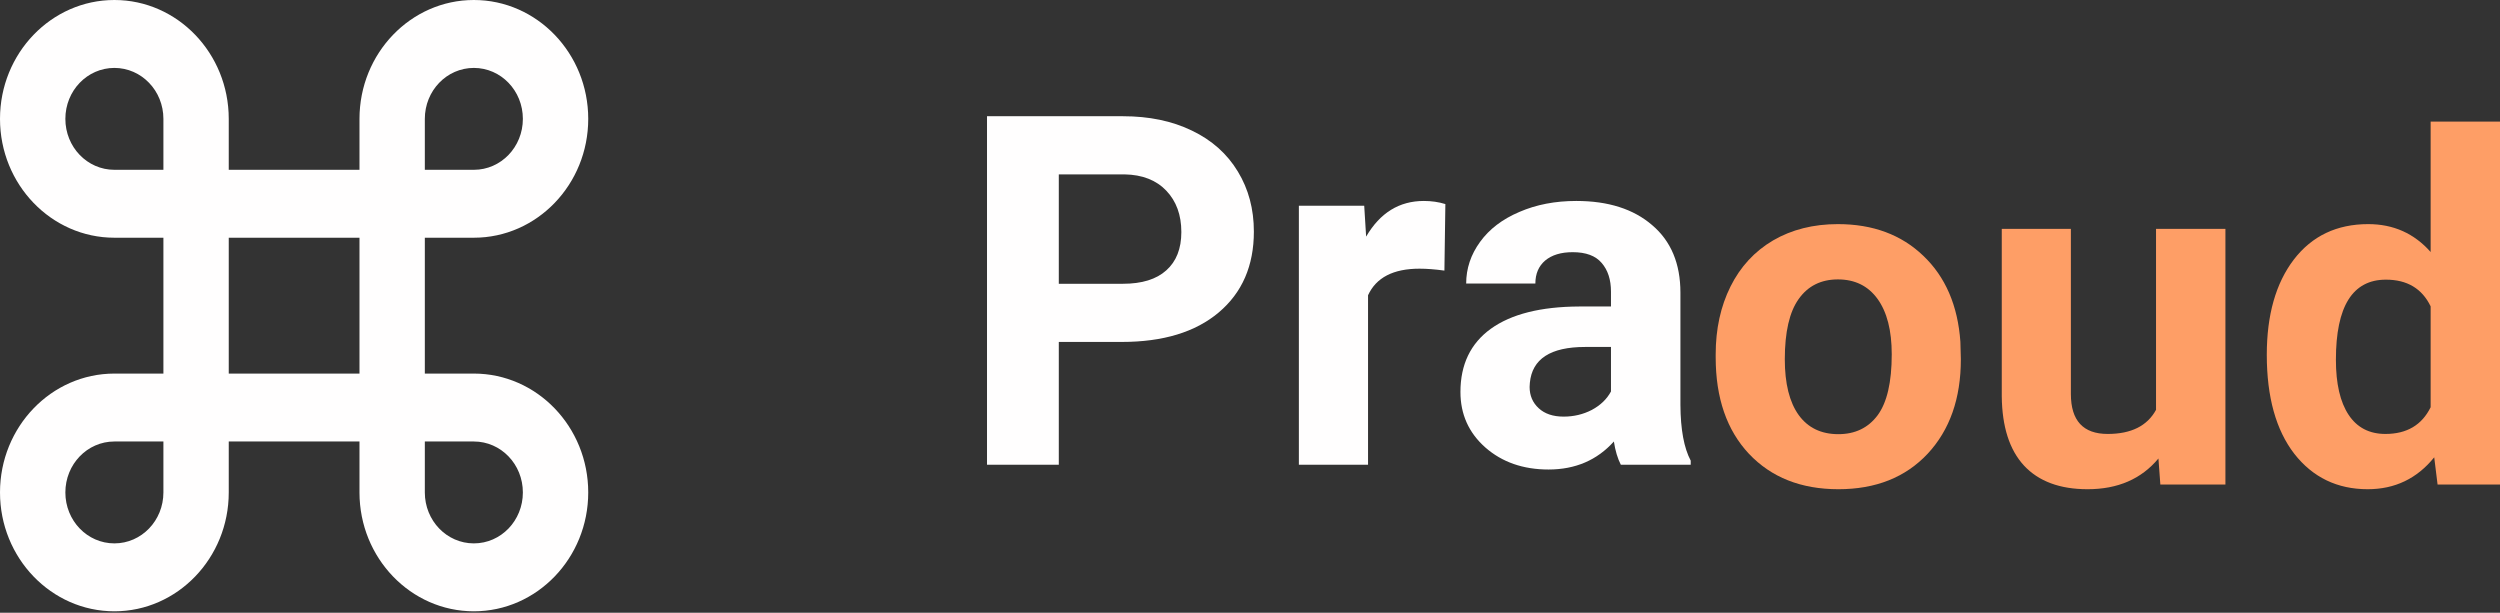 <svg width="102" height="25" viewBox="0 0 102 25" fill="none" xmlns="http://www.w3.org/2000/svg">
<rect x="0" y="0" width="102" height="25" fill="#333333" stroke="none"/>
<path d="M19.333 0C16.76 0 14.667 2.175 14.667 4.85V6.928H9.333V4.85C9.333 2.175 7.24 0 4.667 0C2.093 0 0 2.175 0 4.85C0 7.524 2.093 9.699 4.667 9.699H6.667V15.242H4.667C2.093 15.242 0 17.417 0 20.092C0 22.766 2.093 24.941 4.667 24.941C7.24 24.941 9.333 22.766 9.333 20.092V18.013H14.667V20.092C14.667 22.766 16.76 24.941 19.333 24.941C21.907 24.941 24 22.766 24 20.092C24 17.417 21.907 15.242 19.333 15.242H17.333V9.699H19.333C21.907 9.699 24 7.524 24 4.85C24 2.175 21.907 0 19.333 0ZM17.333 6.928V4.85C17.333 3.7 18.227 2.771 19.333 2.771C20.44 2.771 21.333 3.7 21.333 4.85C21.333 6 20.44 6.928 19.333 6.928H17.333ZM4.667 6.928C3.56 6.928 2.667 6 2.667 4.85C2.667 3.7 3.56 2.771 4.667 2.771C5.773 2.771 6.667 3.7 6.667 4.85V6.928H4.667ZM9.333 15.242V9.699H14.667V15.242H9.333ZM19.333 22.17C18.227 22.17 17.333 21.242 17.333 20.092V18.013H19.333C20.44 18.013 21.333 18.942 21.333 20.092C21.333 21.242 20.44 22.17 19.333 22.17ZM4.667 22.17C3.56 22.17 2.667 21.242 2.667 20.092C2.667 18.942 3.56 18.013 4.667 18.013H6.667V20.092C6.667 21.242 5.773 22.17 4.667 22.17Z" fill="#FFFEFE"/>
<path d="M43.199 13.951V18.96H40.27V4.742H45.816C46.884 4.742 47.822 4.937 48.629 5.328C49.443 5.718 50.068 6.275 50.504 6.998C50.94 7.714 51.158 8.531 51.158 9.449C51.158 10.842 50.68 11.942 49.723 12.749C48.772 13.55 47.454 13.951 45.768 13.951H43.199ZM43.199 11.578H45.816C46.591 11.578 47.18 11.395 47.584 11.031C47.994 10.666 48.199 10.145 48.199 9.468C48.199 8.772 47.994 8.209 47.584 7.779C47.174 7.349 46.607 7.128 45.885 7.115H43.199V11.578Z" fill="#FFFEFE"/>
<path d="M58.932 11.04C58.547 10.988 58.209 10.962 57.916 10.962C56.848 10.962 56.148 11.324 55.816 12.046V18.96H52.994V8.394H55.66L55.738 9.654C56.305 8.684 57.089 8.199 58.092 8.199C58.404 8.199 58.697 8.241 58.971 8.326L58.932 11.04Z" fill="#FFFEFE"/>
<path d="M66.129 18.96C65.999 18.706 65.904 18.391 65.846 18.013C65.162 18.775 64.273 19.156 63.18 19.156C62.145 19.156 61.285 18.856 60.602 18.257C59.925 17.658 59.586 16.903 59.586 15.992C59.586 14.872 59.999 14.012 60.826 13.414C61.66 12.815 62.861 12.512 64.43 12.505H65.728V11.9C65.728 11.412 65.602 11.021 65.348 10.728C65.1 10.435 64.706 10.289 64.166 10.289C63.691 10.289 63.316 10.402 63.043 10.63C62.776 10.858 62.643 11.171 62.643 11.568H59.82C59.82 10.956 60.009 10.389 60.387 9.869C60.764 9.348 61.298 8.941 61.988 8.648C62.678 8.348 63.453 8.199 64.312 8.199C65.615 8.199 66.647 8.528 67.408 9.185C68.176 9.836 68.561 10.754 68.561 11.939V16.519C68.567 17.522 68.707 18.28 68.981 18.794V18.96H66.129ZM63.795 16.998C64.212 16.998 64.596 16.906 64.947 16.724C65.299 16.535 65.559 16.285 65.728 15.972V14.156H64.674C63.261 14.156 62.509 14.644 62.418 15.621L62.408 15.787C62.408 16.138 62.532 16.428 62.779 16.656C63.027 16.884 63.365 16.998 63.795 16.998Z" fill="#FFFEFE"/>
<path d="M70 14.456C70 13.421 70.202 12.499 70.605 11.689C71.008 10.88 71.588 10.253 72.342 9.809C73.103 9.366 73.985 9.144 74.987 9.144C76.412 9.144 77.573 9.575 78.471 10.436C79.375 11.297 79.879 12.467 79.984 13.945L80.003 14.658C80.003 16.259 79.551 17.544 78.647 18.514C77.742 19.478 76.529 19.96 75.006 19.96C73.484 19.96 72.267 19.478 71.356 18.514C70.452 17.55 70 16.239 70 14.581V14.456ZM72.82 14.658C72.82 15.648 73.009 16.407 73.386 16.933C73.764 17.454 74.304 17.714 75.006 17.714C75.689 17.714 76.223 17.457 76.607 16.943C76.991 16.422 77.183 15.594 77.183 14.456C77.183 13.486 76.991 12.734 76.607 12.2C76.223 11.667 75.683 11.4 74.987 11.4C74.297 11.4 73.764 11.667 73.386 12.2C73.009 12.727 72.82 13.547 72.82 14.658Z" fill="#FE9E66"/>
<path d="M88.064 18.707C87.368 19.543 86.405 19.96 85.175 19.96C84.043 19.96 83.178 19.639 82.579 18.996C81.987 18.354 81.685 17.412 81.672 16.172V9.337H84.492V16.076C84.492 17.162 84.993 17.705 85.995 17.705C86.951 17.705 87.609 17.377 87.966 16.721V9.337H90.797V19.768H88.142L88.064 18.707Z" fill="#FE9E66"/>
<path d="M92.485 14.475C92.485 12.849 92.853 11.554 93.588 10.59C94.329 9.626 95.341 9.144 96.623 9.144C97.651 9.144 98.5 9.523 99.17 10.282V4.96H102V19.768H99.453L99.316 18.659C98.614 19.527 97.709 19.96 96.603 19.96C95.361 19.96 94.362 19.478 93.607 18.514C92.859 17.544 92.485 16.198 92.485 14.475ZM95.305 14.678C95.305 15.655 95.478 16.403 95.823 16.924C96.167 17.444 96.668 17.705 97.325 17.705C98.197 17.705 98.812 17.342 99.17 16.615V12.499C98.819 11.773 98.21 11.41 97.345 11.41C95.985 11.41 95.305 12.499 95.305 14.678Z" fill="#FE9E66"/>
</svg>
